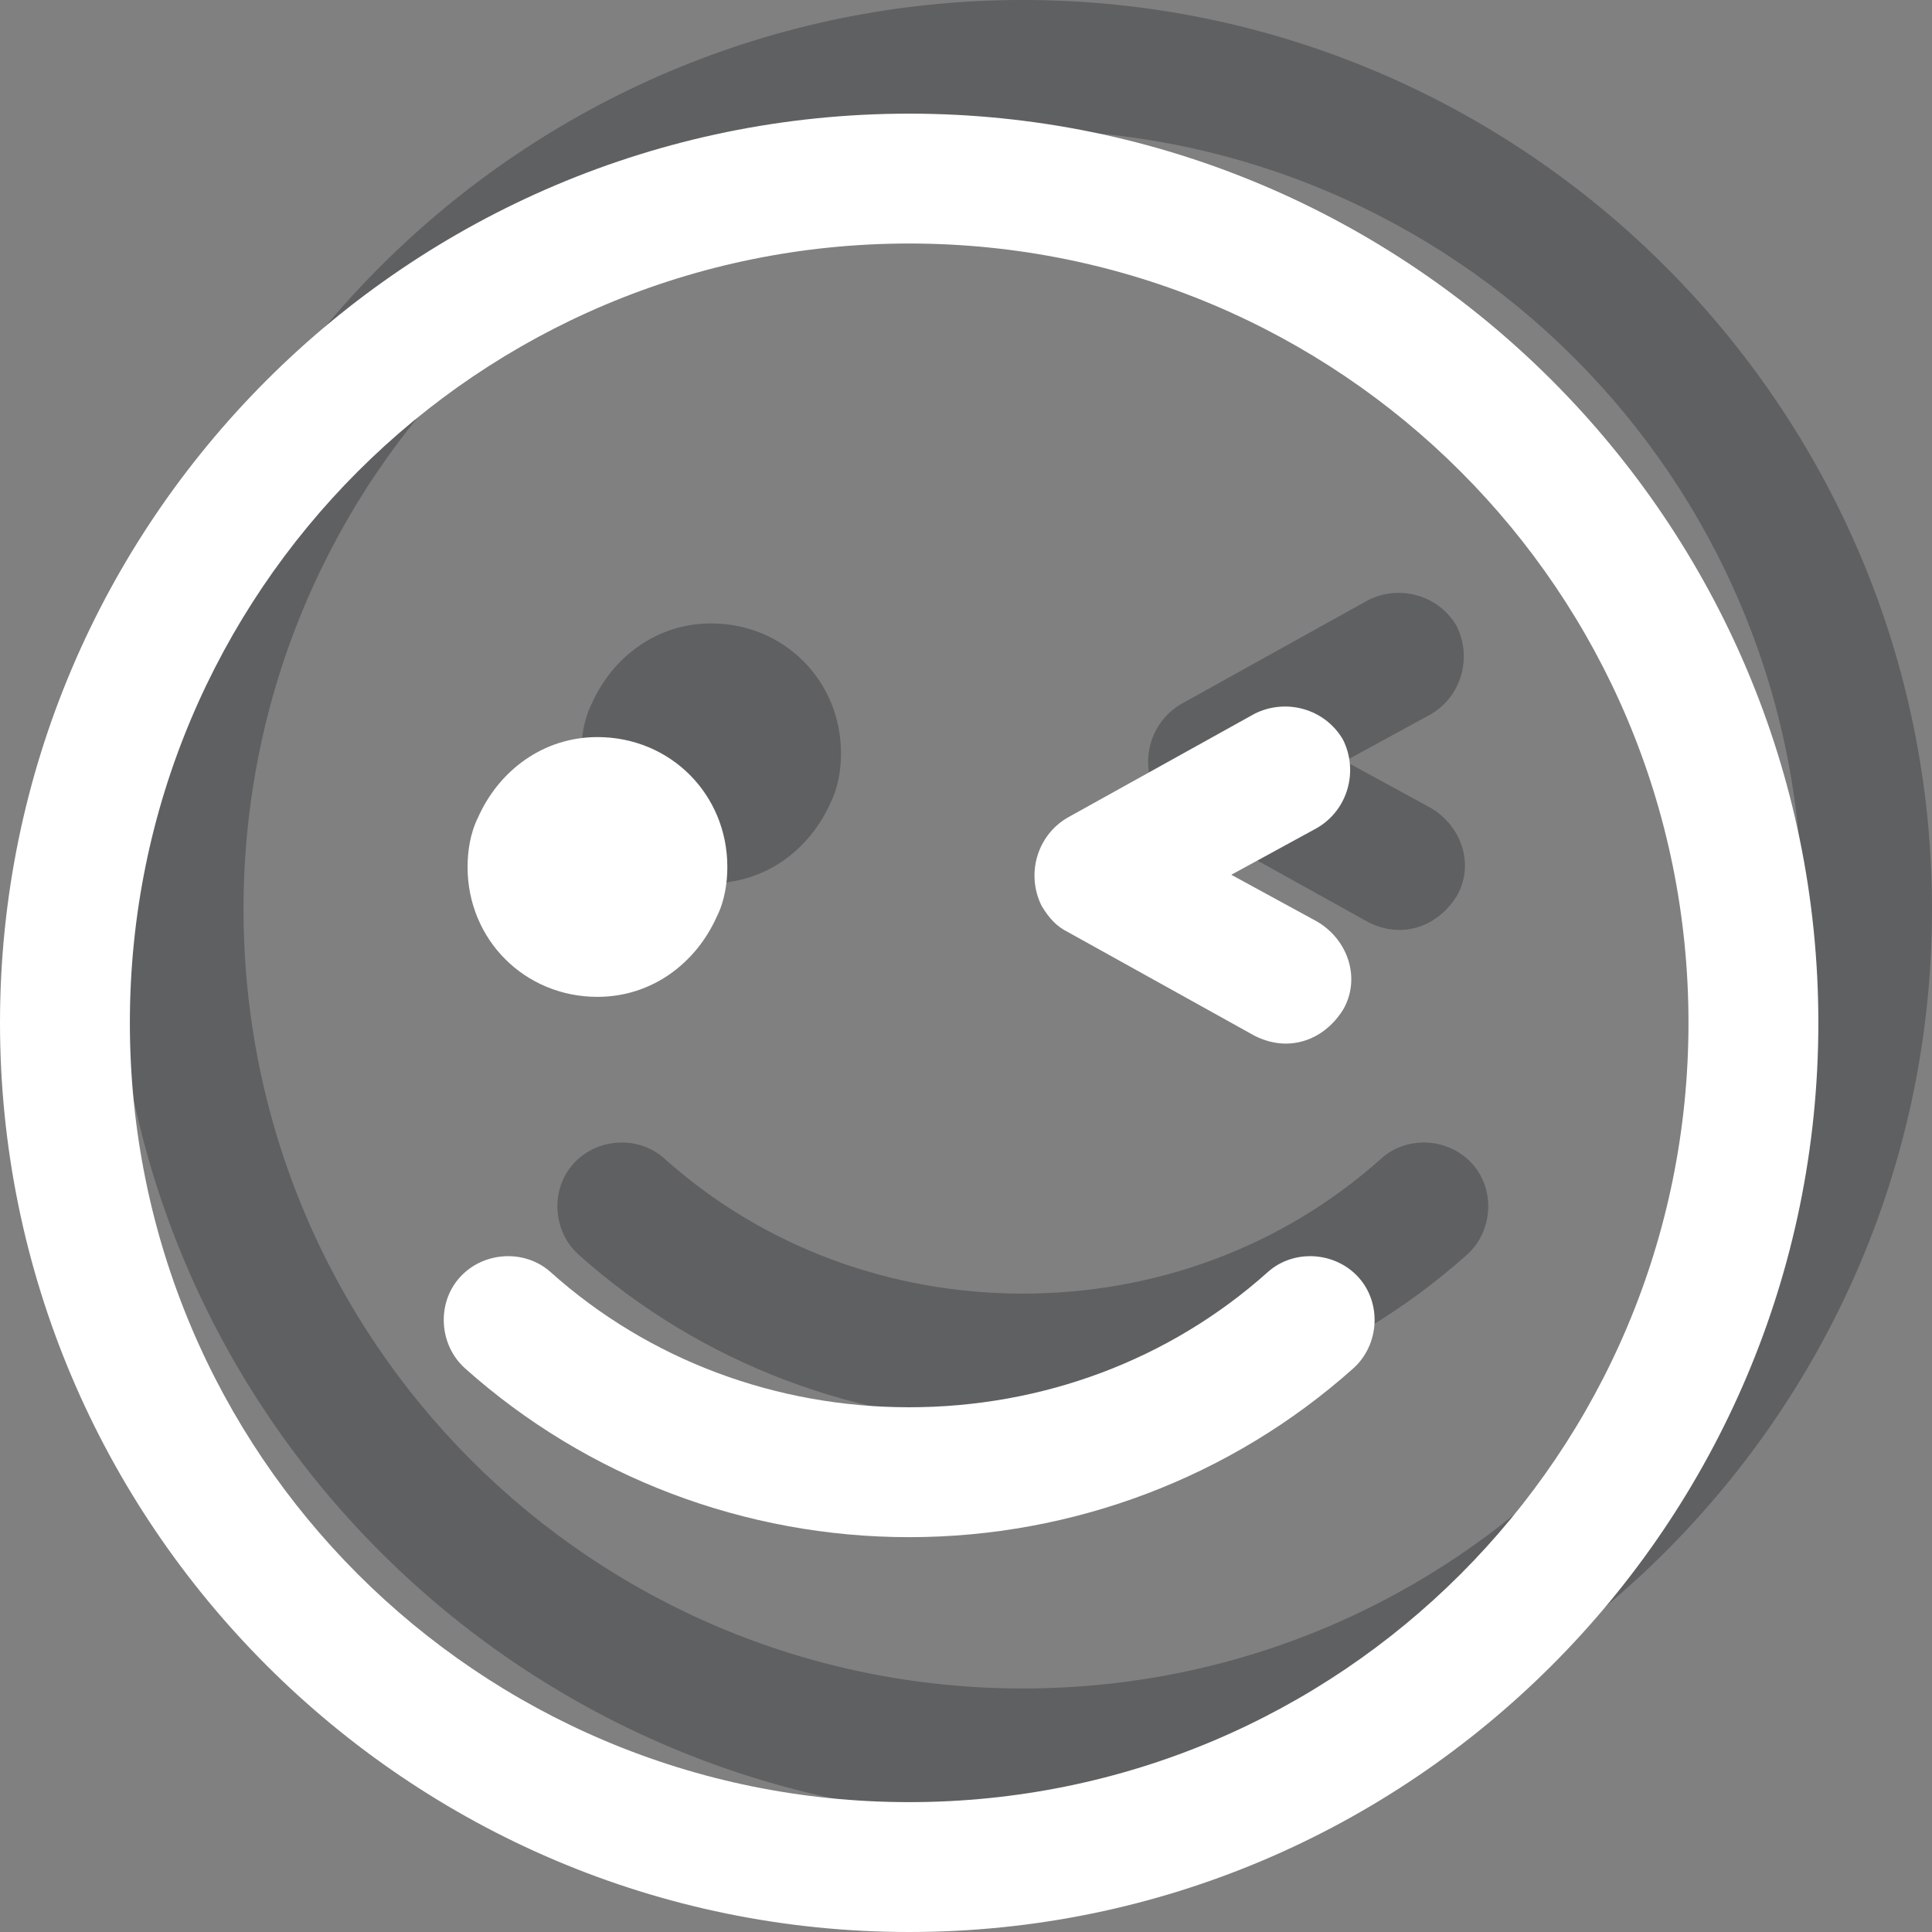 <?xml version="1.0" encoding="UTF-8"?>
<svg width="68px" height="68px" viewBox="0 0 68 68" version="1.1" xmlns="http://www.w3.org/2000/svg" xmlns:xlink="http://www.w3.org/1999/xlink">
    <rect x="0" y="0" width="68" height="68" fill="#808080" stroke="none"/>
    <!-- Generator: Sketch 48.2 (47327) - http://www.bohemiancoding.com/sketch -->
    <title>smile</title>
    <desc>Created with Sketch.</desc>
    <defs></defs>
    <g id="desktop_23na8.ru_5" stroke="none" stroke-width="1" fill="none" fill-rule="evenodd" transform="translate(-858, -1760)">
        <g id="smile" transform="translate(858, 1760)" fill-rule="nonzero">
            <g id="smile_icon" opacity="0.324" transform="translate(4, 0)" fill="#191B21">
                <g id="Group">
                    <path d="M32,0 C14.354,0 0,14.354 0,32 C0,49.646 14.354,64 32,64 C49.646,64 64,49.646 64,32 C64,14.354 49.646,0 32,0 Z M32,59.429 C16.823,59.429 4.571,47.177 4.571,32 C4.571,16.823 16.823,4.571 32,4.571 C47.177,4.571 59.429,16.823 59.429,32 C59.429,47.177 47.177,59.429 32,59.429 Z" id="Shape"></path>
                    <path d="M44.617,40.777 C41.143,43.886 36.663,45.531 32,45.531 C27.337,45.531 22.857,43.886 19.383,40.777 C18.469,39.954 17.006,40.046 16.183,40.96 C15.36,41.874 15.451,43.337 16.366,44.16 C20.663,48 26.24,50.103 32,50.103 C37.76,50.103 43.337,48 47.634,44.16 C48.549,43.337 48.64,41.874 47.817,40.96 C46.994,40.046 45.531,39.954 44.617,40.777 Z" id="Shape"></path>
                    <path d="M21.029,31.086 C22.949,31.086 24.503,29.897 25.234,28.251 C25.509,27.703 25.6,27.063 25.6,26.514 C25.6,23.954 23.589,21.943 21.029,21.943 C19.109,21.943 17.554,23.131 16.823,24.777 C16.549,25.326 16.457,25.966 16.457,26.514 C16.457,29.074 18.469,31.086 21.029,31.086 Z" id="Shape"></path>
                    <path d="M37.577,28.8 L44.16,32.457 C44.526,32.64 44.891,32.731 45.257,32.731 C46.08,32.731 46.811,32.274 47.269,31.543 C47.909,30.446 47.451,29.074 46.354,28.434 L43.337,26.789 L46.354,25.143 C47.451,24.503 47.817,23.131 47.269,22.034 C46.629,20.937 45.257,20.571 44.16,21.12 L37.577,24.777 C36.48,25.417 36.114,26.789 36.663,27.886 C36.937,28.343 37.211,28.617 37.577,28.8 Z" id="Shape"></path>
                </g>
            </g>
            <g id="smile_icon" transform="translate(0, 4)" fill="#FFFFFF">
                <g id="Group">
                    <path d="M32,0 C14.354,0 0,14.354 0,32 C0,49.646 14.354,64 32,64 C49.646,64 64,49.646 64,32 C64,14.354 49.646,0 32,0 Z M32,59.429 C16.823,59.429 4.571,47.177 4.571,32 C4.571,16.823 16.823,4.571 32,4.571 C47.177,4.571 59.429,16.823 59.429,32 C59.429,47.177 47.177,59.429 32,59.429 Z" id="Shape"></path>
                    <path d="M44.617,40.777 C41.143,43.886 36.663,45.531 32,45.531 C27.337,45.531 22.857,43.886 19.383,40.777 C18.469,39.954 17.006,40.046 16.183,40.96 C15.36,41.874 15.451,43.337 16.366,44.16 C20.663,48 26.24,50.103 32,50.103 C37.76,50.103 43.337,48 47.634,44.16 C48.549,43.337 48.64,41.874 47.817,40.96 C46.994,40.046 45.531,39.954 44.617,40.777 Z" id="Shape"></path>
                    <path d="M21.029,31.086 C22.949,31.086 24.503,29.897 25.234,28.251 C25.509,27.703 25.6,27.063 25.6,26.514 C25.6,23.954 23.589,21.943 21.029,21.943 C19.109,21.943 17.554,23.131 16.823,24.777 C16.549,25.326 16.457,25.966 16.457,26.514 C16.457,29.074 18.469,31.086 21.029,31.086 Z" id="Shape"></path>
                    <path d="M37.577,28.8 L44.16,32.457 C44.526,32.64 44.891,32.731 45.257,32.731 C46.08,32.731 46.811,32.274 47.269,31.543 C47.909,30.446 47.451,29.074 46.354,28.434 L43.337,26.789 L46.354,25.143 C47.451,24.503 47.817,23.131 47.269,22.034 C46.629,20.937 45.257,20.571 44.16,21.12 L37.577,24.777 C36.48,25.417 36.114,26.789 36.663,27.886 C36.937,28.343 37.211,28.617 37.577,28.8 Z" id="Shape"></path>
                </g>
            </g>
        </g>
    </g>
</svg>